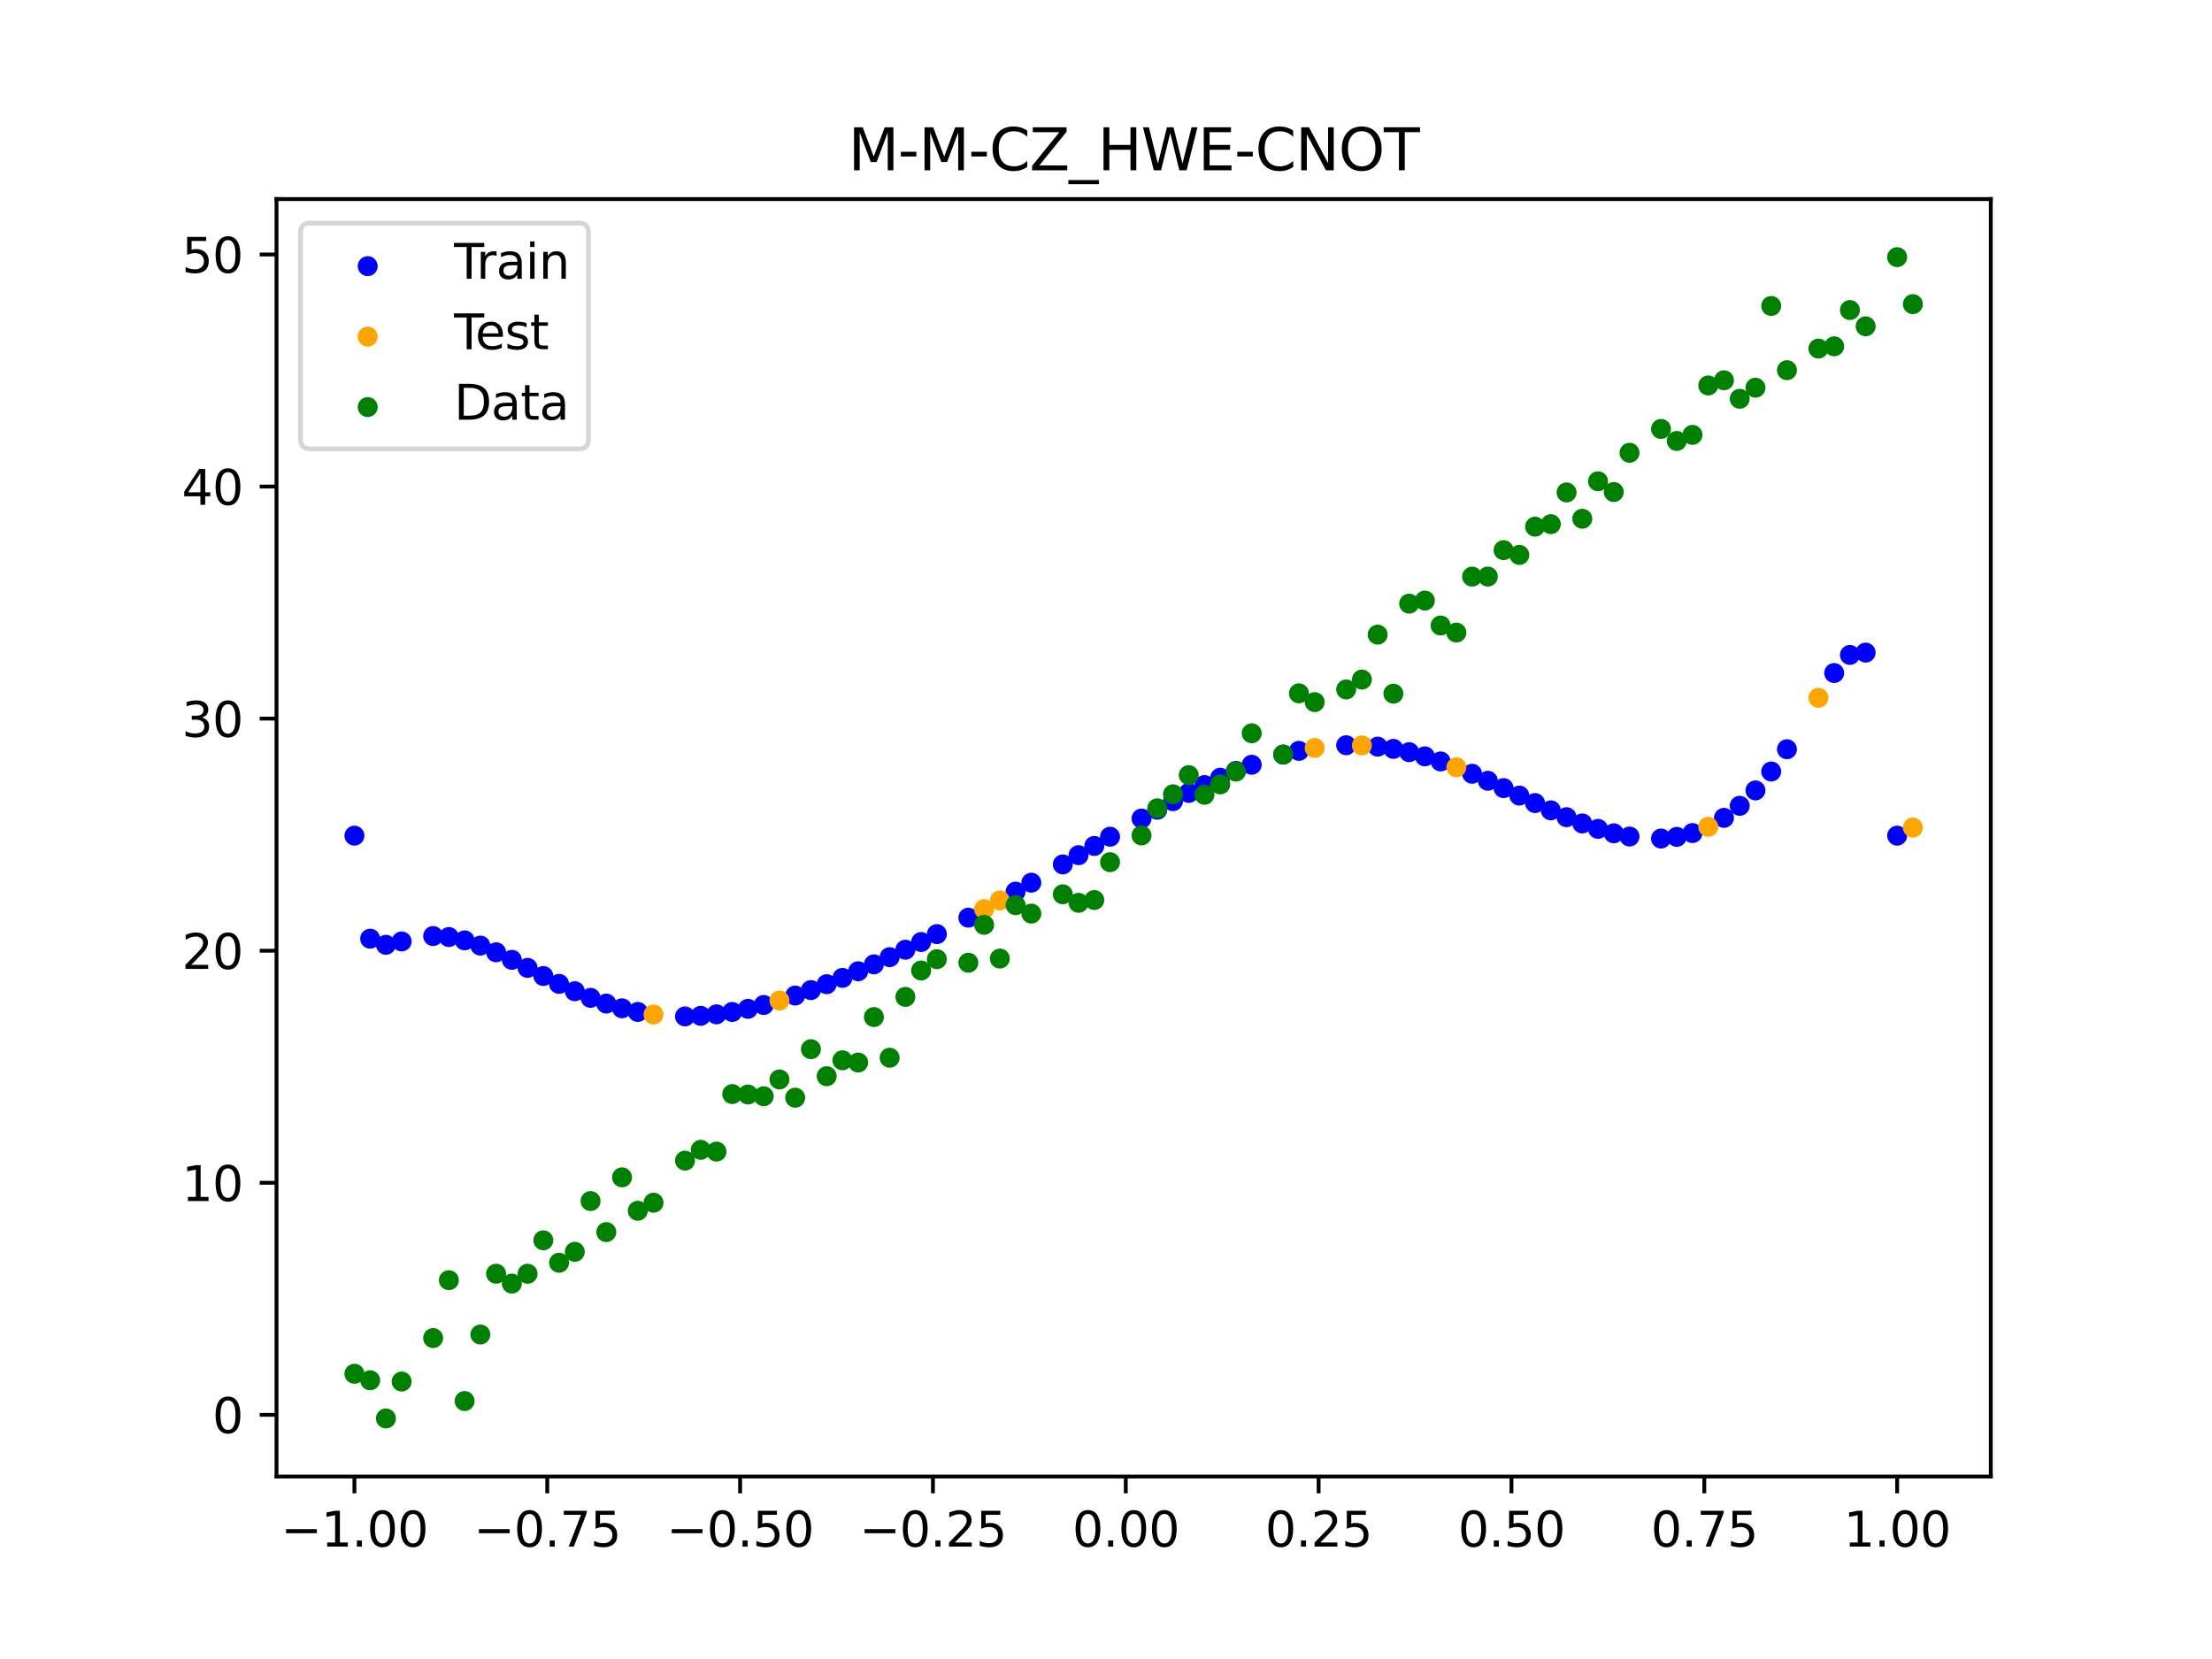 <?xml version="1.0" encoding="utf-8" standalone="no"?>
<!DOCTYPE svg PUBLIC "-//W3C//DTD SVG 1.1//EN"
  "http://www.w3.org/Graphics/SVG/1.1/DTD/svg11.dtd">
<svg xmlns:xlink="http://www.w3.org/1999/xlink" width="460.8pt" height="345.6pt" viewBox="0 0 460.8 345.6" xmlns="http://www.w3.org/2000/svg" version="1.1">
 <defs>
  <style type="text/css">*{stroke-linejoin: round; stroke-linecap: butt}</style>
 </defs>
 <g id="figure_1">
  <g id="patch_1">
   <path d="M 0 345.6 
L 460.8 345.6 
L 460.8 0 
L 0 0 
z
" style="fill: #ffffff"/>
  </g>
  <g id="axes_1">
   <g id="patch_2">
    <path d="M 57.6 307.584 
L 414.72 307.584 
L 414.72 41.472 
L 57.6 41.472 
z
" style="fill: #ffffff"/>
   </g>
   <g id="PathCollection_1">
    <defs>
     <path id="m8593234dbc" d="M 0 1.581 
C 0.419 1.581 0.822 1.415 1.118 1.118 
C 1.415 0.822 1.581 0.419 1.581 0 
C 1.581 -0.419 1.415 -0.822 1.118 -1.118 
C 0.822 -1.415 0.419 -1.581 0 -1.581 
C -0.419 -1.581 -0.822 -1.415 -1.118 -1.118 
C -1.415 -0.822 -1.581 -0.419 -1.581 0 
C -1.581 0.419 -1.415 0.822 -1.118 1.118 
C -0.822 1.415 -0.419 1.581 0 1.581 
z
" style="stroke: #0000ff"/>
    </defs>
    <g clip-path="url(#p1e652b6ac0)">
     <use xlink:href="#m8593234dbc" x="145.978" y="211.615" style="fill: #0000ff; stroke: #0000ff"/>
     <use xlink:href="#m8593234dbc" x="323.062" y="168.808" style="fill: #0000ff; stroke: #0000ff"/>
     <use xlink:href="#m8593234dbc" x="267.314" y="157.206" style="fill: #0000ff; stroke: #0000ff"/>
     <use xlink:href="#m8593234dbc" x="270.593" y="156.417" style="fill: #0000ff; stroke: #0000ff"/>
     <use xlink:href="#m8593234dbc" x="329.621" y="171.537" style="fill: #0000ff; stroke: #0000ff"/>
     <use xlink:href="#m8593234dbc" x="221.403" y="180.073" style="fill: #0000ff; stroke: #0000ff"/>
     <use xlink:href="#m8593234dbc" x="260.755" y="159.309" style="fill: #0000ff; stroke: #0000ff"/>
     <use xlink:href="#m8593234dbc" x="385.37" y="136.431" style="fill: #0000ff; stroke: #0000ff"/>
     <use xlink:href="#m8593234dbc" x="237.8" y="170.519" style="fill: #0000ff; stroke: #0000ff"/>
     <use xlink:href="#m8593234dbc" x="313.224" y="164.174" style="fill: #0000ff; stroke: #0000ff"/>
     <use xlink:href="#m8593234dbc" x="336.18" y="173.592" style="fill: #0000ff; stroke: #0000ff"/>
     <use xlink:href="#m8593234dbc" x="254.196" y="162.01" style="fill: #0000ff; stroke: #0000ff"/>
     <use xlink:href="#m8593234dbc" x="349.297" y="174.334" style="fill: #0000ff; stroke: #0000ff"/>
     <use xlink:href="#m8593234dbc" x="182.051" y="200.894" style="fill: #0000ff; stroke: #0000ff"/>
     <use xlink:href="#m8593234dbc" x="250.917" y="163.544" style="fill: #0000ff; stroke: #0000ff"/>
     <use xlink:href="#m8593234dbc" x="280.431" y="155.247" style="fill: #0000ff; stroke: #0000ff"/>
     <use xlink:href="#m8593234dbc" x="103.347" y="198.375" style="fill: #0000ff; stroke: #0000ff"/>
     <use xlink:href="#m8593234dbc" x="126.302" y="209.065" style="fill: #0000ff; stroke: #0000ff"/>
     <use xlink:href="#m8593234dbc" x="123.023" y="207.872" style="fill: #0000ff; stroke: #0000ff"/>
     <use xlink:href="#m8593234dbc" x="116.464" y="204.96" style="fill: #0000ff; stroke: #0000ff"/>
     <use xlink:href="#m8593234dbc" x="306.666" y="161.19" style="fill: #0000ff; stroke: #0000ff"/>
     <use xlink:href="#m8593234dbc" x="211.565" y="185.746" style="fill: #0000ff; stroke: #0000ff"/>
     <use xlink:href="#m8593234dbc" x="155.816" y="210.155" style="fill: #0000ff; stroke: #0000ff"/>
     <use xlink:href="#m8593234dbc" x="77.112" y="195.548" style="fill: #0000ff; stroke: #0000ff"/>
     <use xlink:href="#m8593234dbc" x="244.358" y="166.894" style="fill: #0000ff; stroke: #0000ff"/>
     <use xlink:href="#m8593234dbc" x="362.415" y="167.865" style="fill: #0000ff; stroke: #0000ff"/>
     <use xlink:href="#m8593234dbc" x="382.091" y="140.203" style="fill: #0000ff; stroke: #0000ff"/>
     <use xlink:href="#m8593234dbc" x="96.788" y="195.894" style="fill: #0000ff; stroke: #0000ff"/>
     <use xlink:href="#m8593234dbc" x="201.727" y="191.166" style="fill: #0000ff; stroke: #0000ff"/>
     <use xlink:href="#m8593234dbc" x="119.743" y="206.493" style="fill: #0000ff; stroke: #0000ff"/>
     <use xlink:href="#m8593234dbc" x="149.258" y="211.301" style="fill: #0000ff; stroke: #0000ff"/>
     <use xlink:href="#m8593234dbc" x="300.107" y="158.621" style="fill: #0000ff; stroke: #0000ff"/>
     <use xlink:href="#m8593234dbc" x="293.548" y="156.687" style="fill: #0000ff; stroke: #0000ff"/>
     <use xlink:href="#m8593234dbc" x="231.241" y="174.303" style="fill: #0000ff; stroke: #0000ff"/>
     <use xlink:href="#m8593234dbc" x="109.905" y="201.627" style="fill: #0000ff; stroke: #0000ff"/>
     <use xlink:href="#m8593234dbc" x="165.654" y="207.391" style="fill: #0000ff; stroke: #0000ff"/>
     <use xlink:href="#m8593234dbc" x="319.783" y="167.295" style="fill: #0000ff; stroke: #0000ff"/>
     <use xlink:href="#m8593234dbc" x="368.973" y="160.72" style="fill: #0000ff; stroke: #0000ff"/>
     <use xlink:href="#m8593234dbc" x="316.504" y="165.737" style="fill: #0000ff; stroke: #0000ff"/>
     <use xlink:href="#m8593234dbc" x="257.476" y="160.593" style="fill: #0000ff; stroke: #0000ff"/>
     <use xlink:href="#m8593234dbc" x="172.213" y="205.022" style="fill: #0000ff; stroke: #0000ff"/>
     <use xlink:href="#m8593234dbc" x="346.018" y="174.683" style="fill: #0000ff; stroke: #0000ff"/>
     <use xlink:href="#m8593234dbc" x="80.391" y="196.821" style="fill: #0000ff; stroke: #0000ff"/>
     <use xlink:href="#m8593234dbc" x="372.253" y="156.077" style="fill: #0000ff; stroke: #0000ff"/>
     <use xlink:href="#m8593234dbc" x="168.934" y="206.251" style="fill: #0000ff; stroke: #0000ff"/>
     <use xlink:href="#m8593234dbc" x="195.168" y="194.592" style="fill: #0000ff; stroke: #0000ff"/>
     <use xlink:href="#m8593234dbc" x="152.537" y="210.809" style="fill: #0000ff; stroke: #0000ff"/>
     <use xlink:href="#m8593234dbc" x="73.833" y="174.08" style="fill: #0000ff; stroke: #0000ff"/>
     <use xlink:href="#m8593234dbc" x="290.269" y="156.008" style="fill: #0000ff; stroke: #0000ff"/>
     <use xlink:href="#m8593234dbc" x="175.492" y="203.713" style="fill: #0000ff; stroke: #0000ff"/>
     <use xlink:href="#m8593234dbc" x="241.079" y="168.68" style="fill: #0000ff; stroke: #0000ff"/>
     <use xlink:href="#m8593234dbc" x="296.828" y="157.563" style="fill: #0000ff; stroke: #0000ff"/>
     <use xlink:href="#m8593234dbc" x="227.962" y="176.224" style="fill: #0000ff; stroke: #0000ff"/>
     <use xlink:href="#m8593234dbc" x="395.208" y="174.08" style="fill: #0000ff; stroke: #0000ff"/>
     <use xlink:href="#m8593234dbc" x="178.772" y="202.335" style="fill: #0000ff; stroke: #0000ff"/>
     <use xlink:href="#m8593234dbc" x="142.699" y="211.736" style="fill: #0000ff; stroke: #0000ff"/>
     <use xlink:href="#m8593234dbc" x="132.861" y="210.809" style="fill: #0000ff; stroke: #0000ff"/>
     <use xlink:href="#m8593234dbc" x="188.61" y="197.842" style="fill: #0000ff; stroke: #0000ff"/>
     <use xlink:href="#m8593234dbc" x="100.067" y="196.988" style="fill: #0000ff; stroke: #0000ff"/>
     <use xlink:href="#m8593234dbc" x="359.135" y="170.374" style="fill: #0000ff; stroke: #0000ff"/>
     <use xlink:href="#m8593234dbc" x="214.844" y="183.877" style="fill: #0000ff; stroke: #0000ff"/>
     <use xlink:href="#m8593234dbc" x="365.694" y="164.657" style="fill: #0000ff; stroke: #0000ff"/>
     <use xlink:href="#m8593234dbc" x="90.229" y="194.998" style="fill: #0000ff; stroke: #0000ff"/>
     <use xlink:href="#m8593234dbc" x="352.577" y="173.542" style="fill: #0000ff; stroke: #0000ff"/>
     <use xlink:href="#m8593234dbc" x="129.581" y="210.048" style="fill: #0000ff; stroke: #0000ff"/>
     <use xlink:href="#m8593234dbc" x="339.459" y="174.265" style="fill: #0000ff; stroke: #0000ff"/>
     <use xlink:href="#m8593234dbc" x="185.33" y="199.394" style="fill: #0000ff; stroke: #0000ff"/>
     <use xlink:href="#m8593234dbc" x="326.342" y="170.236" style="fill: #0000ff; stroke: #0000ff"/>
     <use xlink:href="#m8593234dbc" x="388.649" y="135.946" style="fill: #0000ff; stroke: #0000ff"/>
     <use xlink:href="#m8593234dbc" x="159.096" y="209.358" style="fill: #0000ff; stroke: #0000ff"/>
     <use xlink:href="#m8593234dbc" x="83.671" y="196.117" style="fill: #0000ff; stroke: #0000ff"/>
     <use xlink:href="#m8593234dbc" x="224.682" y="178.15" style="fill: #0000ff; stroke: #0000ff"/>
     <use xlink:href="#m8593234dbc" x="113.185" y="203.32" style="fill: #0000ff; stroke: #0000ff"/>
     <use xlink:href="#m8593234dbc" x="93.509" y="195.199" style="fill: #0000ff; stroke: #0000ff"/>
     <use xlink:href="#m8593234dbc" x="106.626" y="199.952" style="fill: #0000ff; stroke: #0000ff"/>
     <use xlink:href="#m8593234dbc" x="247.638" y="165.177" style="fill: #0000ff; stroke: #0000ff"/>
     <use xlink:href="#m8593234dbc" x="309.945" y="162.647" style="fill: #0000ff; stroke: #0000ff"/>
     <use xlink:href="#m8593234dbc" x="286.99" y="155.537" style="fill: #0000ff; stroke: #0000ff"/>
     <use xlink:href="#m8593234dbc" x="191.889" y="196.24" style="fill: #0000ff; stroke: #0000ff"/>
     <use xlink:href="#m8593234dbc" x="332.9" y="172.669" style="fill: #0000ff; stroke: #0000ff"/>
    </g>
   </g>
   <g id="PathCollection_2">
    <defs>
     <path id="m308e1bbd54" d="M 0 1.581 
C 0.419 1.581 0.822 1.415 1.118 1.118 
C 1.415 0.822 1.581 0.419 1.581 0 
C 1.581 -0.419 1.415 -0.822 1.118 -1.118 
C 0.822 -1.415 0.419 -1.581 0 -1.581 
C -0.419 -1.581 -0.822 -1.415 -1.118 -1.118 
C -1.415 -0.822 -1.581 -0.419 -1.581 0 
C -1.581 0.419 -1.415 0.822 -1.118 1.118 
C -0.822 1.415 -0.419 1.581 0 1.581 
z
" style="stroke: #ffa500"/>
    </defs>
    <g clip-path="url(#p1e652b6ac0)">
     <use xlink:href="#m308e1bbd54" x="205.006" y="189.394" style="fill: #ffa500; stroke: #ffa500"/>
     <use xlink:href="#m308e1bbd54" x="162.375" y="208.431" style="fill: #ffa500; stroke: #ffa500"/>
     <use xlink:href="#m308e1bbd54" x="208.286" y="187.586" style="fill: #ffa500; stroke: #ffa500"/>
     <use xlink:href="#m308e1bbd54" x="283.71" y="155.283" style="fill: #ffa500; stroke: #ffa500"/>
     <use xlink:href="#m308e1bbd54" x="378.811" y="145.368" style="fill: #ffa500; stroke: #ffa500"/>
     <use xlink:href="#m308e1bbd54" x="136.14" y="211.342" style="fill: #ffa500; stroke: #ffa500"/>
     <use xlink:href="#m308e1bbd54" x="355.856" y="172.244" style="fill: #ffa500; stroke: #ffa500"/>
     <use xlink:href="#m308e1bbd54" x="273.872" y="155.82" style="fill: #ffa500; stroke: #ffa500"/>
     <use xlink:href="#m308e1bbd54" x="303.386" y="159.838" style="fill: #ffa500; stroke: #ffa500"/>
     <use xlink:href="#m308e1bbd54" x="398.487" y="172.397" style="fill: #ffa500; stroke: #ffa500"/>
    </g>
   </g>
   <g id="PathCollection_3">
    <defs>
     <path id="m4025263dd5" d="M 0 1.581 
C 0.419 1.581 0.822 1.415 1.118 1.118 
C 1.415 0.822 1.581 0.419 1.581 0 
C 1.581 -0.419 1.415 -0.822 1.118 -1.118 
C 0.822 -1.415 0.419 -1.581 0 -1.581 
C -0.419 -1.581 -0.822 -1.415 -1.118 -1.118 
C -1.415 -0.822 -1.581 -0.419 -1.581 0 
C -1.581 0.419 -1.415 0.822 -1.118 1.118 
C -0.822 1.415 -0.419 1.581 0 1.581 
z
" style="stroke: #008000"/>
    </defs>
    <g clip-path="url(#p1e652b6ac0)">
     <use xlink:href="#m4025263dd5" x="145.978" y="239.529" style="fill: #008000; stroke: #008000"/>
     <use xlink:href="#m4025263dd5" x="323.062" y="109.191" style="fill: #008000; stroke: #008000"/>
     <use xlink:href="#m4025263dd5" x="267.314" y="157.174" style="fill: #008000; stroke: #008000"/>
     <use xlink:href="#m4025263dd5" x="270.593" y="144.432" style="fill: #008000; stroke: #008000"/>
     <use xlink:href="#m4025263dd5" x="329.621" y="108.064" style="fill: #008000; stroke: #008000"/>
     <use xlink:href="#m4025263dd5" x="221.403" y="186.297" style="fill: #008000; stroke: #008000"/>
     <use xlink:href="#m4025263dd5" x="260.755" y="152.753" style="fill: #008000; stroke: #008000"/>
     <use xlink:href="#m4025263dd5" x="385.37" y="64.585" style="fill: #008000; stroke: #008000"/>
     <use xlink:href="#m4025263dd5" x="237.8" y="174.037" style="fill: #008000; stroke: #008000"/>
     <use xlink:href="#m4025263dd5" x="313.224" y="114.603" style="fill: #008000; stroke: #008000"/>
     <use xlink:href="#m4025263dd5" x="336.18" y="102.499" style="fill: #008000; stroke: #008000"/>
     <use xlink:href="#m4025263dd5" x="254.196" y="163.405" style="fill: #008000; stroke: #008000"/>
     <use xlink:href="#m4025263dd5" x="349.297" y="91.859" style="fill: #008000; stroke: #008000"/>
     <use xlink:href="#m4025263dd5" x="182.051" y="211.87" style="fill: #008000; stroke: #008000"/>
     <use xlink:href="#m4025263dd5" x="250.917" y="165.566" style="fill: #008000; stroke: #008000"/>
     <use xlink:href="#m4025263dd5" x="280.431" y="143.622" style="fill: #008000; stroke: #008000"/>
     <use xlink:href="#m4025263dd5" x="103.347" y="265.342" style="fill: #008000; stroke: #008000"/>
     <use xlink:href="#m4025263dd5" x="126.302" y="256.668" style="fill: #008000; stroke: #008000"/>
     <use xlink:href="#m4025263dd5" x="123.023" y="250.202" style="fill: #008000; stroke: #008000"/>
     <use xlink:href="#m4025263dd5" x="116.464" y="263.053" style="fill: #008000; stroke: #008000"/>
     <use xlink:href="#m4025263dd5" x="306.666" y="120.12" style="fill: #008000; stroke: #008000"/>
     <use xlink:href="#m4025263dd5" x="211.565" y="188.561" style="fill: #008000; stroke: #008000"/>
     <use xlink:href="#m4025263dd5" x="155.816" y="228.009" style="fill: #008000; stroke: #008000"/>
     <use xlink:href="#m4025263dd5" x="77.112" y="287.537" style="fill: #008000; stroke: #008000"/>
     <use xlink:href="#m4025263dd5" x="244.358" y="165.462" style="fill: #008000; stroke: #008000"/>
     <use xlink:href="#m4025263dd5" x="362.415" y="83.074" style="fill: #008000; stroke: #008000"/>
     <use xlink:href="#m4025263dd5" x="382.091" y="72.145" style="fill: #008000; stroke: #008000"/>
     <use xlink:href="#m4025263dd5" x="96.788" y="291.863" style="fill: #008000; stroke: #008000"/>
     <use xlink:href="#m4025263dd5" x="201.727" y="200.555" style="fill: #008000; stroke: #008000"/>
     <use xlink:href="#m4025263dd5" x="119.743" y="260.777" style="fill: #008000; stroke: #008000"/>
     <use xlink:href="#m4025263dd5" x="149.258" y="239.901" style="fill: #008000; stroke: #008000"/>
     <use xlink:href="#m4025263dd5" x="300.107" y="130.306" style="fill: #008000; stroke: #008000"/>
     <use xlink:href="#m4025263dd5" x="293.548" y="125.746" style="fill: #008000; stroke: #008000"/>
     <use xlink:href="#m4025263dd5" x="231.241" y="179.605" style="fill: #008000; stroke: #008000"/>
     <use xlink:href="#m4025263dd5" x="109.905" y="265.348" style="fill: #008000; stroke: #008000"/>
     <use xlink:href="#m4025263dd5" x="165.654" y="228.669" style="fill: #008000; stroke: #008000"/>
     <use xlink:href="#m4025263dd5" x="319.783" y="109.715" style="fill: #008000; stroke: #008000"/>
     <use xlink:href="#m4025263dd5" x="368.973" y="63.734" style="fill: #008000; stroke: #008000"/>
     <use xlink:href="#m4025263dd5" x="316.504" y="115.599" style="fill: #008000; stroke: #008000"/>
     <use xlink:href="#m4025263dd5" x="257.476" y="160.733" style="fill: #008000; stroke: #008000"/>
     <use xlink:href="#m4025263dd5" x="172.213" y="224.194" style="fill: #008000; stroke: #008000"/>
     <use xlink:href="#m4025263dd5" x="346.018" y="89.354" style="fill: #008000; stroke: #008000"/>
     <use xlink:href="#m4025263dd5" x="80.391" y="295.488" style="fill: #008000; stroke: #008000"/>
     <use xlink:href="#m4025263dd5" x="372.253" y="77.119" style="fill: #008000; stroke: #008000"/>
     <use xlink:href="#m4025263dd5" x="168.934" y="218.569" style="fill: #008000; stroke: #008000"/>
     <use xlink:href="#m4025263dd5" x="195.168" y="199.815" style="fill: #008000; stroke: #008000"/>
     <use xlink:href="#m4025263dd5" x="152.537" y="227.917" style="fill: #008000; stroke: #008000"/>
     <use xlink:href="#m4025263dd5" x="73.833" y="286.179" style="fill: #008000; stroke: #008000"/>
     <use xlink:href="#m4025263dd5" x="290.269" y="144.503" style="fill: #008000; stroke: #008000"/>
     <use xlink:href="#m4025263dd5" x="175.492" y="220.878" style="fill: #008000; stroke: #008000"/>
     <use xlink:href="#m4025263dd5" x="241.079" y="168.385" style="fill: #008000; stroke: #008000"/>
     <use xlink:href="#m4025263dd5" x="296.828" y="125.107" style="fill: #008000; stroke: #008000"/>
     <use xlink:href="#m4025263dd5" x="227.962" y="187.489" style="fill: #008000; stroke: #008000"/>
     <use xlink:href="#m4025263dd5" x="395.208" y="53.568" style="fill: #008000; stroke: #008000"/>
     <use xlink:href="#m4025263dd5" x="178.772" y="221.344" style="fill: #008000; stroke: #008000"/>
     <use xlink:href="#m4025263dd5" x="142.699" y="241.781" style="fill: #008000; stroke: #008000"/>
     <use xlink:href="#m4025263dd5" x="132.861" y="252.224" style="fill: #008000; stroke: #008000"/>
     <use xlink:href="#m4025263dd5" x="188.61" y="207.669" style="fill: #008000; stroke: #008000"/>
     <use xlink:href="#m4025263dd5" x="100.067" y="278.004" style="fill: #008000; stroke: #008000"/>
     <use xlink:href="#m4025263dd5" x="359.135" y="79.219" style="fill: #008000; stroke: #008000"/>
     <use xlink:href="#m4025263dd5" x="214.844" y="190.32" style="fill: #008000; stroke: #008000"/>
     <use xlink:href="#m4025263dd5" x="365.694" y="80.761" style="fill: #008000; stroke: #008000"/>
     <use xlink:href="#m4025263dd5" x="90.229" y="278.74" style="fill: #008000; stroke: #008000"/>
     <use xlink:href="#m4025263dd5" x="352.577" y="90.59" style="fill: #008000; stroke: #008000"/>
     <use xlink:href="#m4025263dd5" x="129.581" y="245.264" style="fill: #008000; stroke: #008000"/>
     <use xlink:href="#m4025263dd5" x="339.459" y="94.322" style="fill: #008000; stroke: #008000"/>
     <use xlink:href="#m4025263dd5" x="185.33" y="220.345" style="fill: #008000; stroke: #008000"/>
     <use xlink:href="#m4025263dd5" x="326.342" y="102.583" style="fill: #008000; stroke: #008000"/>
     <use xlink:href="#m4025263dd5" x="388.649" y="67.974" style="fill: #008000; stroke: #008000"/>
     <use xlink:href="#m4025263dd5" x="159.096" y="228.374" style="fill: #008000; stroke: #008000"/>
     <use xlink:href="#m4025263dd5" x="83.671" y="287.805" style="fill: #008000; stroke: #008000"/>
     <use xlink:href="#m4025263dd5" x="224.682" y="188.075" style="fill: #008000; stroke: #008000"/>
     <use xlink:href="#m4025263dd5" x="113.185" y="258.379" style="fill: #008000; stroke: #008000"/>
     <use xlink:href="#m4025263dd5" x="93.509" y="266.684" style="fill: #008000; stroke: #008000"/>
     <use xlink:href="#m4025263dd5" x="106.626" y="267.392" style="fill: #008000; stroke: #008000"/>
     <use xlink:href="#m4025263dd5" x="247.638" y="161.47" style="fill: #008000; stroke: #008000"/>
     <use xlink:href="#m4025263dd5" x="309.945" y="120.107" style="fill: #008000; stroke: #008000"/>
     <use xlink:href="#m4025263dd5" x="286.99" y="132.208" style="fill: #008000; stroke: #008000"/>
     <use xlink:href="#m4025263dd5" x="191.889" y="202.171" style="fill: #008000; stroke: #008000"/>
     <use xlink:href="#m4025263dd5" x="332.9" y="100.262" style="fill: #008000; stroke: #008000"/>
    </g>
   </g>
   <g id="PathCollection_4">
    <g clip-path="url(#p1e652b6ac0)">
     <use xlink:href="#m4025263dd5" x="205.006" y="192.657" style="fill: #008000; stroke: #008000"/>
     <use xlink:href="#m4025263dd5" x="162.375" y="224.867" style="fill: #008000; stroke: #008000"/>
     <use xlink:href="#m4025263dd5" x="208.286" y="199.684" style="fill: #008000; stroke: #008000"/>
     <use xlink:href="#m4025263dd5" x="283.71" y="141.563" style="fill: #008000; stroke: #008000"/>
     <use xlink:href="#m4025263dd5" x="378.811" y="72.613" style="fill: #008000; stroke: #008000"/>
     <use xlink:href="#m4025263dd5" x="136.14" y="250.548" style="fill: #008000; stroke: #008000"/>
     <use xlink:href="#m4025263dd5" x="355.856" y="80.3" style="fill: #008000; stroke: #008000"/>
     <use xlink:href="#m4025263dd5" x="273.872" y="146.262" style="fill: #008000; stroke: #008000"/>
     <use xlink:href="#m4025263dd5" x="303.386" y="131.774" style="fill: #008000; stroke: #008000"/>
     <use xlink:href="#m4025263dd5" x="398.487" y="63.357" style="fill: #008000; stroke: #008000"/>
    </g>
   </g>
   <g id="matplotlib.axis_1">
    <g id="xtick_1">
     <g id="line2d_1">
      <defs>
       <path id="mb4ab510be8" d="M 0 0 
L 0 3.5 
" style="stroke: #000000; stroke-width: 0.8"/>
      </defs>
      <g>
       <use xlink:href="#mb4ab510be8" x="73.833" y="307.584" style="stroke: #000000; stroke-width: 0.8"/>
      </g>
     </g>
     <g id="text_1">
      <!-- −1.00 -->
      <g transform="translate(58.51 322.182) scale(0.1 -0.1)">
       <defs>
        <path id="DejaVuSans-2212" d="M 678 2272 
L 4684 2272 
L 4684 1741 
L 678 1741 
L 678 2272 
z
" transform="scale(0.016)"/>
        <path id="DejaVuSans-31" d="M 794 531 
L 1825 531 
L 1825 4091 
L 703 3866 
L 703 4441 
L 1819 4666 
L 2450 4666 
L 2450 531 
L 3481 531 
L 3481 0 
L 794 0 
L 794 531 
z
" transform="scale(0.016)"/>
        <path id="DejaVuSans-2e" d="M 684 794 
L 1344 794 
L 1344 0 
L 684 0 
L 684 794 
z
" transform="scale(0.016)"/>
        <path id="DejaVuSans-30" d="M 2034 4250 
Q 1547 4250 1301 3770 
Q 1056 3291 1056 2328 
Q 1056 1369 1301 889 
Q 1547 409 2034 409 
Q 2525 409 2770 889 
Q 3016 1369 3016 2328 
Q 3016 3291 2770 3770 
Q 2525 4250 2034 4250 
z
M 2034 4750 
Q 2819 4750 3233 4129 
Q 3647 3509 3647 2328 
Q 3647 1150 3233 529 
Q 2819 -91 2034 -91 
Q 1250 -91 836 529 
Q 422 1150 422 2328 
Q 422 3509 836 4129 
Q 1250 4750 2034 4750 
z
" transform="scale(0.016)"/>
       </defs>
       <use xlink:href="#DejaVuSans-2212"/>
       <use xlink:href="#DejaVuSans-31" transform="translate(83.789 0)"/>
       <use xlink:href="#DejaVuSans-2e" transform="translate(147.412 0)"/>
       <use xlink:href="#DejaVuSans-30" transform="translate(179.199 0)"/>
       <use xlink:href="#DejaVuSans-30" transform="translate(242.822 0)"/>
      </g>
     </g>
    </g>
    <g id="xtick_2">
     <g id="line2d_2">
      <g>
       <use xlink:href="#mb4ab510be8" x="114.005" y="307.584" style="stroke: #000000; stroke-width: 0.8"/>
      </g>
     </g>
     <g id="text_2">
      <!-- −0.75 -->
      <g transform="translate(98.682 322.182) scale(0.1 -0.1)">
       <defs>
        <path id="DejaVuSans-37" d="M 525 4666 
L 3525 4666 
L 3525 4397 
L 1831 0 
L 1172 0 
L 2766 4134 
L 525 4134 
L 525 4666 
z
" transform="scale(0.016)"/>
        <path id="DejaVuSans-35" d="M 691 4666 
L 3169 4666 
L 3169 4134 
L 1269 4134 
L 1269 2991 
Q 1406 3038 1543 3061 
Q 1681 3084 1819 3084 
Q 2600 3084 3056 2656 
Q 3513 2228 3513 1497 
Q 3513 744 3044 326 
Q 2575 -91 1722 -91 
Q 1428 -91 1123 -41 
Q 819 9 494 109 
L 494 744 
Q 775 591 1075 516 
Q 1375 441 1709 441 
Q 2250 441 2565 725 
Q 2881 1009 2881 1497 
Q 2881 1984 2565 2268 
Q 2250 2553 1709 2553 
Q 1456 2553 1204 2497 
Q 953 2441 691 2322 
L 691 4666 
z
" transform="scale(0.016)"/>
       </defs>
       <use xlink:href="#DejaVuSans-2212"/>
       <use xlink:href="#DejaVuSans-30" transform="translate(83.789 0)"/>
       <use xlink:href="#DejaVuSans-2e" transform="translate(147.412 0)"/>
       <use xlink:href="#DejaVuSans-37" transform="translate(179.199 0)"/>
       <use xlink:href="#DejaVuSans-35" transform="translate(242.822 0)"/>
      </g>
     </g>
    </g>
    <g id="xtick_3">
     <g id="line2d_3">
      <g>
       <use xlink:href="#mb4ab510be8" x="154.177" y="307.584" style="stroke: #000000; stroke-width: 0.8"/>
      </g>
     </g>
     <g id="text_3">
      <!-- −0.50 -->
      <g transform="translate(138.854 322.182) scale(0.1 -0.1)">
       <use xlink:href="#DejaVuSans-2212"/>
       <use xlink:href="#DejaVuSans-30" transform="translate(83.789 0)"/>
       <use xlink:href="#DejaVuSans-2e" transform="translate(147.412 0)"/>
       <use xlink:href="#DejaVuSans-35" transform="translate(179.199 0)"/>
       <use xlink:href="#DejaVuSans-30" transform="translate(242.822 0)"/>
      </g>
     </g>
    </g>
    <g id="xtick_4">
     <g id="line2d_4">
      <g>
       <use xlink:href="#mb4ab510be8" x="194.348" y="307.584" style="stroke: #000000; stroke-width: 0.8"/>
      </g>
     </g>
     <g id="text_4">
      <!-- −0.25 -->
      <g transform="translate(179.026 322.182) scale(0.1 -0.1)">
       <defs>
        <path id="DejaVuSans-32" d="M 1228 531 
L 3431 531 
L 3431 0 
L 469 0 
L 469 531 
Q 828 903 1448 1529 
Q 2069 2156 2228 2338 
Q 2531 2678 2651 2914 
Q 2772 3150 2772 3378 
Q 2772 3750 2511 3984 
Q 2250 4219 1831 4219 
Q 1534 4219 1204 4116 
Q 875 4013 500 3803 
L 500 4441 
Q 881 4594 1212 4672 
Q 1544 4750 1819 4750 
Q 2544 4750 2975 4387 
Q 3406 4025 3406 3419 
Q 3406 3131 3298 2873 
Q 3191 2616 2906 2266 
Q 2828 2175 2409 1742 
Q 1991 1309 1228 531 
z
" transform="scale(0.016)"/>
       </defs>
       <use xlink:href="#DejaVuSans-2212"/>
       <use xlink:href="#DejaVuSans-30" transform="translate(83.789 0)"/>
       <use xlink:href="#DejaVuSans-2e" transform="translate(147.412 0)"/>
       <use xlink:href="#DejaVuSans-32" transform="translate(179.199 0)"/>
       <use xlink:href="#DejaVuSans-35" transform="translate(242.822 0)"/>
      </g>
     </g>
    </g>
    <g id="xtick_5">
     <g id="line2d_5">
      <g>
       <use xlink:href="#mb4ab510be8" x="234.52" y="307.584" style="stroke: #000000; stroke-width: 0.8"/>
      </g>
     </g>
     <g id="text_5">
      <!-- 0.00 -->
      <g transform="translate(223.388 322.182) scale(0.1 -0.1)">
       <use xlink:href="#DejaVuSans-30"/>
       <use xlink:href="#DejaVuSans-2e" transform="translate(63.623 0)"/>
       <use xlink:href="#DejaVuSans-30" transform="translate(95.41 0)"/>
       <use xlink:href="#DejaVuSans-30" transform="translate(159.033 0)"/>
      </g>
     </g>
    </g>
    <g id="xtick_6">
     <g id="line2d_6">
      <g>
       <use xlink:href="#mb4ab510be8" x="274.692" y="307.584" style="stroke: #000000; stroke-width: 0.8"/>
      </g>
     </g>
     <g id="text_6">
      <!-- 0.25 -->
      <g transform="translate(263.559 322.182) scale(0.1 -0.1)">
       <use xlink:href="#DejaVuSans-30"/>
       <use xlink:href="#DejaVuSans-2e" transform="translate(63.623 0)"/>
       <use xlink:href="#DejaVuSans-32" transform="translate(95.41 0)"/>
       <use xlink:href="#DejaVuSans-35" transform="translate(159.033 0)"/>
      </g>
     </g>
    </g>
    <g id="xtick_7">
     <g id="line2d_7">
      <g>
       <use xlink:href="#mb4ab510be8" x="314.864" y="307.584" style="stroke: #000000; stroke-width: 0.8"/>
      </g>
     </g>
     <g id="text_7">
      <!-- 0.50 -->
      <g transform="translate(303.731 322.182) scale(0.1 -0.1)">
       <use xlink:href="#DejaVuSans-30"/>
       <use xlink:href="#DejaVuSans-2e" transform="translate(63.623 0)"/>
       <use xlink:href="#DejaVuSans-35" transform="translate(95.41 0)"/>
       <use xlink:href="#DejaVuSans-30" transform="translate(159.033 0)"/>
      </g>
     </g>
    </g>
    <g id="xtick_8">
     <g id="line2d_8">
      <g>
       <use xlink:href="#mb4ab510be8" x="355.036" y="307.584" style="stroke: #000000; stroke-width: 0.8"/>
      </g>
     </g>
     <g id="text_8">
      <!-- 0.75 -->
      <g transform="translate(343.903 322.182) scale(0.1 -0.1)">
       <use xlink:href="#DejaVuSans-30"/>
       <use xlink:href="#DejaVuSans-2e" transform="translate(63.623 0)"/>
       <use xlink:href="#DejaVuSans-37" transform="translate(95.41 0)"/>
       <use xlink:href="#DejaVuSans-35" transform="translate(159.033 0)"/>
      </g>
     </g>
    </g>
    <g id="xtick_9">
     <g id="line2d_9">
      <g>
       <use xlink:href="#mb4ab510be8" x="395.208" y="307.584" style="stroke: #000000; stroke-width: 0.8"/>
      </g>
     </g>
     <g id="text_9">
      <!-- 1.00 -->
      <g transform="translate(384.075 322.182) scale(0.1 -0.1)">
       <use xlink:href="#DejaVuSans-31"/>
       <use xlink:href="#DejaVuSans-2e" transform="translate(63.623 0)"/>
       <use xlink:href="#DejaVuSans-30" transform="translate(95.41 0)"/>
       <use xlink:href="#DejaVuSans-30" transform="translate(159.033 0)"/>
      </g>
     </g>
    </g>
   </g>
   <g id="matplotlib.axis_2">
    <g id="ytick_1">
     <g id="line2d_10">
      <defs>
       <path id="m2b6afffe84" d="M 0 0 
L -3.5 0 
" style="stroke: #000000; stroke-width: 0.8"/>
      </defs>
      <g>
       <use xlink:href="#m2b6afffe84" x="57.6" y="294.735" style="stroke: #000000; stroke-width: 0.8"/>
      </g>
     </g>
     <g id="text_10">
      <!-- 0 -->
      <g transform="translate(44.237 298.534) scale(0.1 -0.1)">
       <use xlink:href="#DejaVuSans-30"/>
      </g>
     </g>
    </g>
    <g id="ytick_2">
     <g id="line2d_11">
      <g>
       <use xlink:href="#m2b6afffe84" x="57.6" y="246.391" style="stroke: #000000; stroke-width: 0.8"/>
      </g>
     </g>
     <g id="text_11">
      <!-- 10 -->
      <g transform="translate(37.875 250.19) scale(0.1 -0.1)">
       <use xlink:href="#DejaVuSans-31"/>
       <use xlink:href="#DejaVuSans-30" transform="translate(63.623 0)"/>
      </g>
     </g>
    </g>
    <g id="ytick_3">
     <g id="line2d_12">
      <g>
       <use xlink:href="#m2b6afffe84" x="57.6" y="198.047" style="stroke: #000000; stroke-width: 0.8"/>
      </g>
     </g>
     <g id="text_12">
      <!-- 20 -->
      <g transform="translate(37.875 201.846) scale(0.1 -0.1)">
       <use xlink:href="#DejaVuSans-32"/>
       <use xlink:href="#DejaVuSans-30" transform="translate(63.623 0)"/>
      </g>
     </g>
    </g>
    <g id="ytick_4">
     <g id="line2d_13">
      <g>
       <use xlink:href="#m2b6afffe84" x="57.6" y="149.702" style="stroke: #000000; stroke-width: 0.8"/>
      </g>
     </g>
     <g id="text_13">
      <!-- 30 -->
      <g transform="translate(37.875 153.502) scale(0.1 -0.1)">
       <defs>
        <path id="DejaVuSans-33" d="M 2597 2516 
Q 3050 2419 3304 2112 
Q 3559 1806 3559 1356 
Q 3559 666 3084 287 
Q 2609 -91 1734 -91 
Q 1441 -91 1130 -33 
Q 819 25 488 141 
L 488 750 
Q 750 597 1062 519 
Q 1375 441 1716 441 
Q 2309 441 2620 675 
Q 2931 909 2931 1356 
Q 2931 1769 2642 2001 
Q 2353 2234 1838 2234 
L 1294 2234 
L 1294 2753 
L 1863 2753 
Q 2328 2753 2575 2939 
Q 2822 3125 2822 3475 
Q 2822 3834 2567 4026 
Q 2313 4219 1838 4219 
Q 1578 4219 1281 4162 
Q 984 4106 628 3988 
L 628 4550 
Q 988 4650 1302 4700 
Q 1616 4750 1894 4750 
Q 2613 4750 3031 4423 
Q 3450 4097 3450 3541 
Q 3450 3153 3228 2886 
Q 3006 2619 2597 2516 
z
" transform="scale(0.016)"/>
       </defs>
       <use xlink:href="#DejaVuSans-33"/>
       <use xlink:href="#DejaVuSans-30" transform="translate(63.623 0)"/>
      </g>
     </g>
    </g>
    <g id="ytick_5">
     <g id="line2d_14">
      <g>
       <use xlink:href="#m2b6afffe84" x="57.6" y="101.358" style="stroke: #000000; stroke-width: 0.8"/>
      </g>
     </g>
     <g id="text_14">
      <!-- 40 -->
      <g transform="translate(37.875 105.157) scale(0.1 -0.1)">
       <defs>
        <path id="DejaVuSans-34" d="M 2419 4116 
L 825 1625 
L 2419 1625 
L 2419 4116 
z
M 2253 4666 
L 3047 4666 
L 3047 1625 
L 3713 1625 
L 3713 1100 
L 3047 1100 
L 3047 0 
L 2419 0 
L 2419 1100 
L 313 1100 
L 313 1709 
L 2253 4666 
z
" transform="scale(0.016)"/>
       </defs>
       <use xlink:href="#DejaVuSans-34"/>
       <use xlink:href="#DejaVuSans-30" transform="translate(63.623 0)"/>
      </g>
     </g>
    </g>
    <g id="ytick_6">
     <g id="line2d_15">
      <g>
       <use xlink:href="#m2b6afffe84" x="57.6" y="53.014" style="stroke: #000000; stroke-width: 0.8"/>
      </g>
     </g>
     <g id="text_15">
      <!-- 50 -->
      <g transform="translate(37.875 56.813) scale(0.1 -0.1)">
       <use xlink:href="#DejaVuSans-35"/>
       <use xlink:href="#DejaVuSans-30" transform="translate(63.623 0)"/>
      </g>
     </g>
    </g>
   </g>
   <g id="patch_3">
    <path d="M 57.6 307.584 
L 57.6 41.472 
" style="fill: none; stroke: #000000; stroke-width: 0.8; stroke-linejoin: miter; stroke-linecap: square"/>
   </g>
   <g id="patch_4">
    <path d="M 414.72 307.584 
L 414.72 41.472 
" style="fill: none; stroke: #000000; stroke-width: 0.8; stroke-linejoin: miter; stroke-linecap: square"/>
   </g>
   <g id="patch_5">
    <path d="M 57.6 307.584 
L 414.72 307.584 
" style="fill: none; stroke: #000000; stroke-width: 0.8; stroke-linejoin: miter; stroke-linecap: square"/>
   </g>
   <g id="patch_6">
    <path d="M 57.6 41.472 
L 414.72 41.472 
" style="fill: none; stroke: #000000; stroke-width: 0.8; stroke-linejoin: miter; stroke-linecap: square"/>
   </g>
   <g id="text_16">
    <!-- M-M-CZ_HWE-CNOT -->
    <g transform="translate(176.71 35.472) scale(0.12 -0.12)">
     <defs>
      <path id="DejaVuSans-4d" d="M 628 4666 
L 1569 4666 
L 2759 1491 
L 3956 4666 
L 4897 4666 
L 4897 0 
L 4281 0 
L 4281 4097 
L 3078 897 
L 2444 897 
L 1241 4097 
L 1241 0 
L 628 0 
L 628 4666 
z
" transform="scale(0.016)"/>
      <path id="DejaVuSans-2d" d="M 313 2009 
L 1997 2009 
L 1997 1497 
L 313 1497 
L 313 2009 
z
" transform="scale(0.016)"/>
      <path id="DejaVuSans-43" d="M 4122 4306 
L 4122 3641 
Q 3803 3938 3442 4084 
Q 3081 4231 2675 4231 
Q 1875 4231 1450 3742 
Q 1025 3253 1025 2328 
Q 1025 1406 1450 917 
Q 1875 428 2675 428 
Q 3081 428 3442 575 
Q 3803 722 4122 1019 
L 4122 359 
Q 3791 134 3420 21 
Q 3050 -91 2638 -91 
Q 1578 -91 968 557 
Q 359 1206 359 2328 
Q 359 3453 968 4101 
Q 1578 4750 2638 4750 
Q 3056 4750 3426 4639 
Q 3797 4528 4122 4306 
z
" transform="scale(0.016)"/>
      <path id="DejaVuSans-5a" d="M 359 4666 
L 4025 4666 
L 4025 4184 
L 1075 531 
L 4097 531 
L 4097 0 
L 288 0 
L 288 481 
L 3238 4134 
L 359 4134 
L 359 4666 
z
" transform="scale(0.016)"/>
      <path id="DejaVuSans-5f" d="M 3263 -1063 
L 3263 -1509 
L -63 -1509 
L -63 -1063 
L 3263 -1063 
z
" transform="scale(0.016)"/>
      <path id="DejaVuSans-48" d="M 628 4666 
L 1259 4666 
L 1259 2753 
L 3553 2753 
L 3553 4666 
L 4184 4666 
L 4184 0 
L 3553 0 
L 3553 2222 
L 1259 2222 
L 1259 0 
L 628 0 
L 628 4666 
z
" transform="scale(0.016)"/>
      <path id="DejaVuSans-57" d="M 213 4666 
L 850 4666 
L 1831 722 
L 2809 4666 
L 3519 4666 
L 4500 722 
L 5478 4666 
L 6119 4666 
L 4947 0 
L 4153 0 
L 3169 4050 
L 2175 0 
L 1381 0 
L 213 4666 
z
" transform="scale(0.016)"/>
      <path id="DejaVuSans-45" d="M 628 4666 
L 3578 4666 
L 3578 4134 
L 1259 4134 
L 1259 2753 
L 3481 2753 
L 3481 2222 
L 1259 2222 
L 1259 531 
L 3634 531 
L 3634 0 
L 628 0 
L 628 4666 
z
" transform="scale(0.016)"/>
      <path id="DejaVuSans-4e" d="M 628 4666 
L 1478 4666 
L 3547 763 
L 3547 4666 
L 4159 4666 
L 4159 0 
L 3309 0 
L 1241 3903 
L 1241 0 
L 628 0 
L 628 4666 
z
" transform="scale(0.016)"/>
      <path id="DejaVuSans-4f" d="M 2522 4238 
Q 1834 4238 1429 3725 
Q 1025 3213 1025 2328 
Q 1025 1447 1429 934 
Q 1834 422 2522 422 
Q 3209 422 3611 934 
Q 4013 1447 4013 2328 
Q 4013 3213 3611 3725 
Q 3209 4238 2522 4238 
z
M 2522 4750 
Q 3503 4750 4090 4092 
Q 4678 3434 4678 2328 
Q 4678 1225 4090 567 
Q 3503 -91 2522 -91 
Q 1538 -91 948 565 
Q 359 1222 359 2328 
Q 359 3434 948 4092 
Q 1538 4750 2522 4750 
z
" transform="scale(0.016)"/>
      <path id="DejaVuSans-54" d="M -19 4666 
L 3928 4666 
L 3928 4134 
L 2272 4134 
L 2272 0 
L 1638 0 
L 1638 4134 
L -19 4134 
L -19 4666 
z
" transform="scale(0.016)"/>
     </defs>
     <use xlink:href="#DejaVuSans-4d"/>
     <use xlink:href="#DejaVuSans-2d" transform="translate(86.279 0)"/>
     <use xlink:href="#DejaVuSans-4d" transform="translate(122.363 0)"/>
     <use xlink:href="#DejaVuSans-2d" transform="translate(208.643 0)"/>
     <use xlink:href="#DejaVuSans-43" transform="translate(244.727 0)"/>
     <use xlink:href="#DejaVuSans-5a" transform="translate(314.551 0)"/>
     <use xlink:href="#DejaVuSans-5f" transform="translate(383.057 0)"/>
     <use xlink:href="#DejaVuSans-48" transform="translate(433.057 0)"/>
     <use xlink:href="#DejaVuSans-57" transform="translate(508.252 0)"/>
     <use xlink:href="#DejaVuSans-45" transform="translate(607.129 0)"/>
     <use xlink:href="#DejaVuSans-2d" transform="translate(670.312 0)"/>
     <use xlink:href="#DejaVuSans-43" transform="translate(706.396 0)"/>
     <use xlink:href="#DejaVuSans-4e" transform="translate(776.221 0)"/>
     <use xlink:href="#DejaVuSans-4f" transform="translate(851.025 0)"/>
     <use xlink:href="#DejaVuSans-54" transform="translate(929.736 0)"/>
    </g>
   </g>
   <g id="legend_1">
    <g id="patch_7">
     <path d="M 64.6 93.506 
L 120.588 93.506 
Q 122.588 93.506 122.588 91.506 
L 122.588 48.472 
Q 122.588 46.472 120.588 46.472 
L 64.6 46.472 
Q 62.6 46.472 62.6 48.472 
L 62.6 91.506 
Q 62.6 93.506 64.6 93.506 
z
" style="fill: #ffffff; opacity: 0.8; stroke: #cccccc; stroke-linejoin: miter"/>
    </g>
    <g id="PathCollection_5">
     <g>
      <use xlink:href="#m8593234dbc" x="76.6" y="55.445" style="fill: #0000ff; stroke: #0000ff"/>
     </g>
    </g>
    <g id="text_17">
     <!-- Train -->
     <g transform="translate(94.6 58.07) scale(0.1 -0.1)">
      <defs>
       <path id="DejaVuSans-72" d="M 2631 2963 
Q 2534 3019 2420 3045 
Q 2306 3072 2169 3072 
Q 1681 3072 1420 2755 
Q 1159 2438 1159 1844 
L 1159 0 
L 581 0 
L 581 3500 
L 1159 3500 
L 1159 2956 
Q 1341 3275 1631 3429 
Q 1922 3584 2338 3584 
Q 2397 3584 2469 3576 
Q 2541 3569 2628 3553 
L 2631 2963 
z
" transform="scale(0.016)"/>
       <path id="DejaVuSans-61" d="M 2194 1759 
Q 1497 1759 1228 1600 
Q 959 1441 959 1056 
Q 959 750 1161 570 
Q 1363 391 1709 391 
Q 2188 391 2477 730 
Q 2766 1069 2766 1631 
L 2766 1759 
L 2194 1759 
z
M 3341 1997 
L 3341 0 
L 2766 0 
L 2766 531 
Q 2569 213 2275 61 
Q 1981 -91 1556 -91 
Q 1019 -91 701 211 
Q 384 513 384 1019 
Q 384 1609 779 1909 
Q 1175 2209 1959 2209 
L 2766 2209 
L 2766 2266 
Q 2766 2663 2505 2880 
Q 2244 3097 1772 3097 
Q 1472 3097 1187 3025 
Q 903 2953 641 2809 
L 641 3341 
Q 956 3463 1253 3523 
Q 1550 3584 1831 3584 
Q 2591 3584 2966 3190 
Q 3341 2797 3341 1997 
z
" transform="scale(0.016)"/>
       <path id="DejaVuSans-69" d="M 603 3500 
L 1178 3500 
L 1178 0 
L 603 0 
L 603 3500 
z
M 603 4863 
L 1178 4863 
L 1178 4134 
L 603 4134 
L 603 4863 
z
" transform="scale(0.016)"/>
       <path id="DejaVuSans-6e" d="M 3513 2113 
L 3513 0 
L 2938 0 
L 2938 2094 
Q 2938 2591 2744 2837 
Q 2550 3084 2163 3084 
Q 1697 3084 1428 2787 
Q 1159 2491 1159 1978 
L 1159 0 
L 581 0 
L 581 3500 
L 1159 3500 
L 1159 2956 
Q 1366 3272 1645 3428 
Q 1925 3584 2291 3584 
Q 2894 3584 3203 3211 
Q 3513 2838 3513 2113 
z
" transform="scale(0.016)"/>
      </defs>
      <use xlink:href="#DejaVuSans-54"/>
      <use xlink:href="#DejaVuSans-72" transform="translate(46.334 0)"/>
      <use xlink:href="#DejaVuSans-61" transform="translate(87.447 0)"/>
      <use xlink:href="#DejaVuSans-69" transform="translate(148.727 0)"/>
      <use xlink:href="#DejaVuSans-6e" transform="translate(176.51 0)"/>
     </g>
    </g>
    <g id="PathCollection_6">
     <g>
      <use xlink:href="#m308e1bbd54" x="76.6" y="70.124" style="fill: #ffa500; stroke: #ffa500"/>
     </g>
    </g>
    <g id="text_18">
     <!-- Test -->
     <g transform="translate(94.6 72.749) scale(0.1 -0.1)">
      <defs>
       <path id="DejaVuSans-65" d="M 3597 1894 
L 3597 1613 
L 953 1613 
Q 991 1019 1311 708 
Q 1631 397 2203 397 
Q 2534 397 2845 478 
Q 3156 559 3463 722 
L 3463 178 
Q 3153 47 2828 -22 
Q 2503 -91 2169 -91 
Q 1331 -91 842 396 
Q 353 884 353 1716 
Q 353 2575 817 3079 
Q 1281 3584 2069 3584 
Q 2775 3584 3186 3129 
Q 3597 2675 3597 1894 
z
M 3022 2063 
Q 3016 2534 2758 2815 
Q 2500 3097 2075 3097 
Q 1594 3097 1305 2825 
Q 1016 2553 972 2059 
L 3022 2063 
z
" transform="scale(0.016)"/>
       <path id="DejaVuSans-73" d="M 2834 3397 
L 2834 2853 
Q 2591 2978 2328 3040 
Q 2066 3103 1784 3103 
Q 1356 3103 1142 2972 
Q 928 2841 928 2578 
Q 928 2378 1081 2264 
Q 1234 2150 1697 2047 
L 1894 2003 
Q 2506 1872 2764 1633 
Q 3022 1394 3022 966 
Q 3022 478 2636 193 
Q 2250 -91 1575 -91 
Q 1294 -91 989 -36 
Q 684 19 347 128 
L 347 722 
Q 666 556 975 473 
Q 1284 391 1588 391 
Q 1994 391 2212 530 
Q 2431 669 2431 922 
Q 2431 1156 2273 1281 
Q 2116 1406 1581 1522 
L 1381 1569 
Q 847 1681 609 1914 
Q 372 2147 372 2553 
Q 372 3047 722 3315 
Q 1072 3584 1716 3584 
Q 2034 3584 2315 3537 
Q 2597 3491 2834 3397 
z
" transform="scale(0.016)"/>
       <path id="DejaVuSans-74" d="M 1172 4494 
L 1172 3500 
L 2356 3500 
L 2356 3053 
L 1172 3053 
L 1172 1153 
Q 1172 725 1289 603 
Q 1406 481 1766 481 
L 2356 481 
L 2356 0 
L 1766 0 
Q 1100 0 847 248 
Q 594 497 594 1153 
L 594 3053 
L 172 3053 
L 172 3500 
L 594 3500 
L 594 4494 
L 1172 4494 
z
" transform="scale(0.016)"/>
      </defs>
      <use xlink:href="#DejaVuSans-54"/>
      <use xlink:href="#DejaVuSans-65" transform="translate(44.084 0)"/>
      <use xlink:href="#DejaVuSans-73" transform="translate(105.607 0)"/>
      <use xlink:href="#DejaVuSans-74" transform="translate(157.707 0)"/>
     </g>
    </g>
    <g id="PathCollection_7">
     <g>
      <use xlink:href="#m4025263dd5" x="76.6" y="84.802" style="fill: #008000; stroke: #008000"/>
     </g>
    </g>
    <g id="text_19">
     <!-- Data -->
     <g transform="translate(94.6 87.427) scale(0.1 -0.1)">
      <defs>
       <path id="DejaVuSans-44" d="M 1259 4147 
L 1259 519 
L 2022 519 
Q 2988 519 3436 956 
Q 3884 1394 3884 2338 
Q 3884 3275 3436 3711 
Q 2988 4147 2022 4147 
L 1259 4147 
z
M 628 4666 
L 1925 4666 
Q 3281 4666 3915 4102 
Q 4550 3538 4550 2338 
Q 4550 1131 3912 565 
Q 3275 0 1925 0 
L 628 0 
L 628 4666 
z
" transform="scale(0.016)"/>
      </defs>
      <use xlink:href="#DejaVuSans-44"/>
      <use xlink:href="#DejaVuSans-61" transform="translate(77.002 0)"/>
      <use xlink:href="#DejaVuSans-74" transform="translate(138.281 0)"/>
      <use xlink:href="#DejaVuSans-61" transform="translate(177.49 0)"/>
     </g>
    </g>
   </g>
  </g>
 </g>
 <defs>
  <clipPath id="p1e652b6ac0">
   <rect x="57.6" y="41.472" width="357.12" height="266.112"/>
  </clipPath>
 </defs>
</svg>
